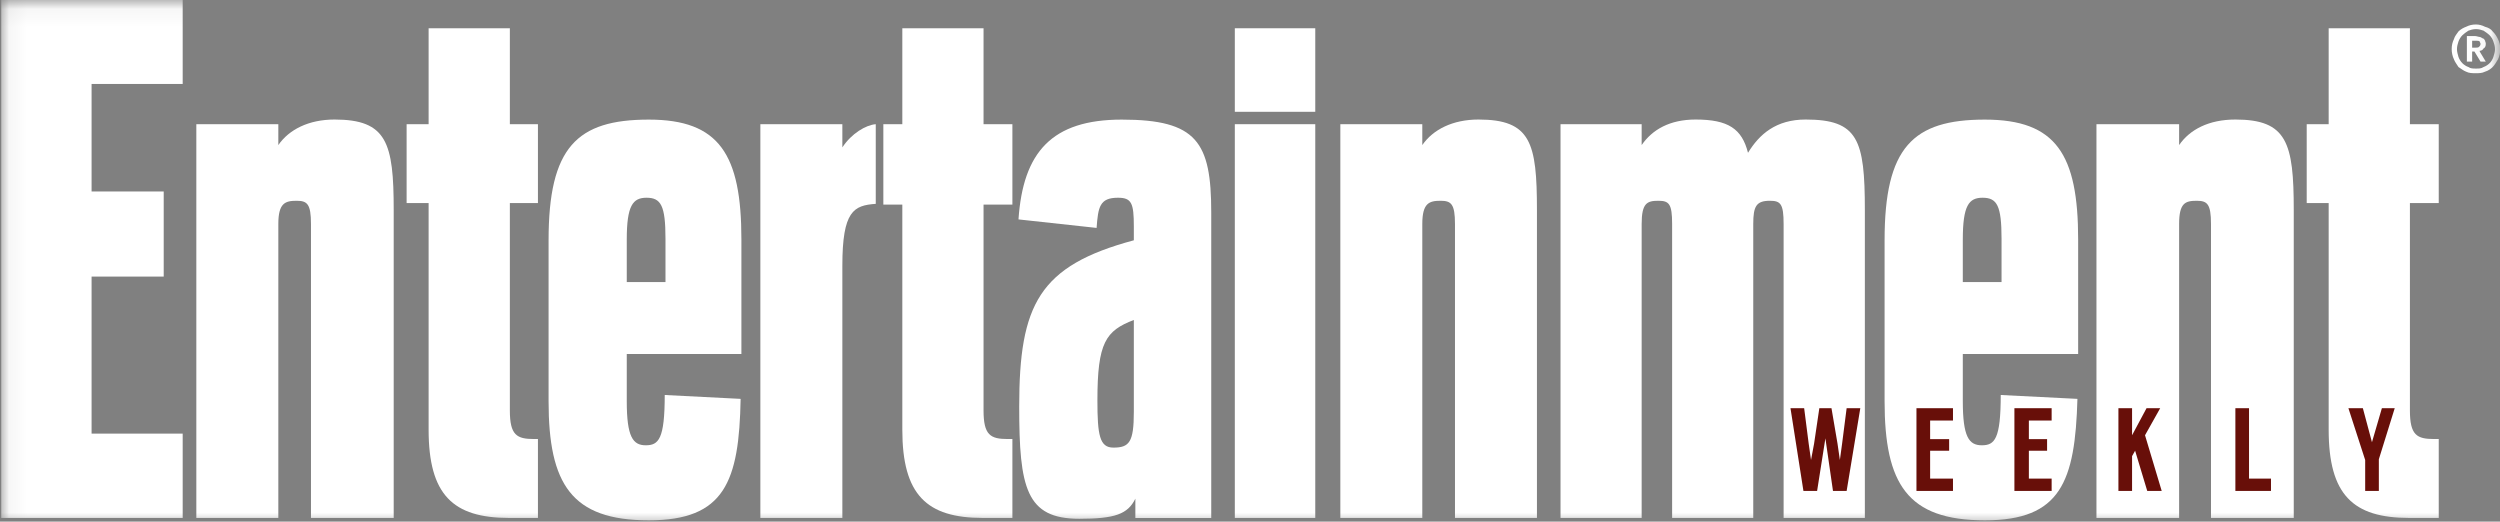 <svg width="139" height="29" viewBox="0 0 139 29" fill="none" xmlns="http://www.w3.org/2000/svg">
<rect x="0" y="0" width="139" height="29" fill="#808080" stroke="none"/>
<g clip-path="url(#clip0_161_10222)">
<mask id="mask0_161_10222" style="mask-type:luminance" maskUnits="userSpaceOnUse" x="0" y="0" width="139" height="30">
<path fill-rule="evenodd" clip-rule="evenodd" d="M0.069 0.069V29.273H138.93V0.069" fill="white"/>
</mask>
<g mask="url(#mask0_161_10222)">
<path d="M0.069 -0.02V28.797H10.157V24.109H5.092V15.378H9.102V10.646H5.092V4.668H10.157V-0.02H0.069Z" fill="white"/>
</g>
<mask id="mask1_161_10222" style="mask-type:luminance" maskUnits="userSpaceOnUse" x="0" y="0" width="139" height="30">
<path d="M0.069 0.069V29.273H138.93V0.069" fill="white"/>
</mask>
<g mask="url(#mask1_161_10222)">
<path d="M10.916 6.905H15.475V8.066C16.066 7.206 17.163 6.646 18.598 6.646C21.511 6.646 21.89 7.936 21.89 11.678V28.797H17.29V12.453C17.29 11.334 17.079 11.163 16.488 11.163C15.855 11.163 15.475 11.291 15.475 12.453V28.797H10.916V6.905Z" fill="white"/>
</g>
<mask id="mask2_161_10222" style="mask-type:luminance" maskUnits="userSpaceOnUse" x="0" y="0" width="139" height="30">
<path d="M0.069 0.069V29.273H138.93V0.069" fill="white"/>
</mask>
<g mask="url(#mask2_161_10222)">
<path d="M22.608 6.905H23.831V1.571H28.348V6.905H29.909V11.291H28.348V22.818C28.348 24.195 28.728 24.41 29.698 24.41H29.909V28.797H28.305C25.182 28.797 23.831 27.507 23.831 23.894V11.291H22.608V6.905Z" fill="white"/>
</g>
<mask id="mask3_161_10222" style="mask-type:luminance" maskUnits="userSpaceOnUse" x="0" y="0" width="139" height="30">
<path d="M0.069 0.069V29.273H138.93V0.069" fill="white"/>
</mask>
<g mask="url(#mask3_161_10222)">
<path d="M36.072 28.93C40.293 28.93 41.095 26.779 41.179 22.177L36.959 21.962C36.959 24.414 36.621 24.758 35.903 24.758C35.186 24.758 34.848 24.285 34.848 22.306V19.682H41.222V13.317C41.222 8.586 39.998 6.65 36.072 6.65C32.063 6.65 30.501 8.198 30.501 13.36V22.306C30.501 26.908 31.767 28.93 36.072 28.93ZM34.848 13.317C34.848 11.425 35.186 10.994 35.945 10.994C36.748 10.994 37.001 11.425 37.001 13.274V15.683H34.848V13.317Z" fill="white"/>
</g>
<mask id="mask4_161_10222" style="mask-type:luminance" maskUnits="userSpaceOnUse" x="0" y="0" width="139" height="30">
<path d="M0.069 0.069V29.273H138.93V0.069" fill="white"/>
</mask>
<g mask="url(#mask4_161_10222)">
<path d="M42.276 6.905H46.835V8.195C47.342 7.421 48.143 6.948 48.692 6.905V11.334C47.468 11.421 46.835 11.722 46.835 14.775V28.797H42.276V6.905Z" fill="white"/>
</g>
<mask id="mask5_161_10222" style="mask-type:luminance" maskUnits="userSpaceOnUse" x="0" y="0" width="139" height="30">
<path d="M0.069 0.069V29.273H138.93V0.069" fill="white"/>
</mask>
<g mask="url(#mask5_161_10222)">
<path d="M49.114 6.905H50.169V1.571H54.685V6.905H56.289V11.377H54.685V22.818C54.685 24.195 55.065 24.41 56.035 24.41H56.289V28.797H54.643C51.519 28.797 50.169 27.507 50.169 23.894V11.377H49.114V6.905Z" fill="white"/>
</g>
<mask id="mask6_161_10222" style="mask-type:luminance" maskUnits="userSpaceOnUse" x="0" y="0" width="139" height="30">
<path d="M0.069 0.069V29.273H138.93V0.069" fill="white"/>
</mask>
<g mask="url(#mask6_161_10222)">
<path d="M60.004 28.844C61.99 28.844 62.704 28.586 63.126 27.726V28.801H67.345V11.812C67.345 7.897 66.546 6.65 62.367 6.65C58.485 6.65 56.882 8.457 56.628 12.199L60.971 12.672C61.056 11.511 61.14 10.994 62.158 10.994C62.918 10.994 63.041 11.295 63.041 12.586V13.36C57.765 14.779 56.668 16.93 56.668 22.608C56.668 27.123 57.05 28.844 60.004 28.844ZM61.905 24.887C61.14 24.887 61.016 24.199 61.016 22.263C61.016 19.037 61.478 18.392 63.041 17.79V22.908C63.041 24.586 62.788 24.887 61.905 24.887Z" fill="white"/>
</g>
<mask id="mask7_161_10222" style="mask-type:luminance" maskUnits="userSpaceOnUse" x="0" y="0" width="139" height="30">
<path d="M0.069 0.069V29.273H138.93V0.069" fill="white"/>
</mask>
<g mask="url(#mask7_161_10222)">
<path d="M68.656 1.571H73.129V6.216H68.656V1.571ZM68.656 6.905H73.129V28.797H68.656V6.905Z" fill="white"/>
</g>
<mask id="mask8_161_10222" style="mask-type:luminance" maskUnits="userSpaceOnUse" x="0" y="0" width="139" height="30">
<path d="M0.069 0.069V29.273H138.93V0.069" fill="white"/>
</mask>
<g mask="url(#mask8_161_10222)">
<path d="M74.523 6.905H79.08V8.066C79.671 7.206 80.768 6.646 82.202 6.646C85.116 6.646 85.454 7.936 85.454 11.678V28.797H80.897V12.453C80.897 11.334 80.683 11.163 80.093 11.163C79.463 11.163 79.08 11.291 79.08 12.453V28.797H74.523V6.905Z" fill="white"/>
</g>
<mask id="mask9_161_10222" style="mask-type:luminance" maskUnits="userSpaceOnUse" x="0" y="0" width="139" height="30">
<path d="M0.069 0.069V29.273H138.93V0.069" fill="white"/>
</mask>
<g mask="url(#mask9_161_10222)">
<path d="M99.169 12.453C99.169 11.334 99 11.163 98.409 11.163C97.65 11.163 97.481 11.464 97.481 12.453V28.797H92.97V12.453C92.97 11.334 92.801 11.163 92.205 11.163C91.575 11.163 91.276 11.291 91.276 12.453V28.797H86.765V6.905H91.276V8.066C91.867 7.206 92.84 6.646 94.275 6.646C96.092 6.646 96.851 7.162 97.189 8.496C97.819 7.463 98.747 6.646 100.395 6.646C103.309 6.646 103.686 7.765 103.686 11.678V28.797H99.169V12.453Z" fill="white"/>
</g>
<mask id="mask10_161_10222" style="mask-type:luminance" maskUnits="userSpaceOnUse" x="0" y="0" width="139" height="30">
<path d="M0.069 0.069V29.273H138.93V0.069" fill="white"/>
</mask>
<g mask="url(#mask10_161_10222)">
<path d="M110.358 28.93C114.577 28.93 115.376 26.779 115.505 22.177L111.241 21.962C111.241 24.414 110.904 24.758 110.189 24.758C109.469 24.758 109.132 24.285 109.132 22.306V19.682H115.545V13.317C115.545 8.586 114.324 6.65 110.358 6.65C106.347 6.65 104.783 8.198 104.783 13.36V22.306C104.783 26.908 106.049 28.93 110.358 28.93ZM109.132 13.317C109.132 11.425 109.469 10.994 110.229 10.994C111.033 10.994 111.286 11.425 111.286 13.274V15.683H109.132V13.317Z" fill="white"/>
</g>
<mask id="mask11_161_10222" style="mask-type:luminance" maskUnits="userSpaceOnUse" x="0" y="0" width="139" height="30">
<path d="M0.069 0.069V29.273H138.93V0.069" fill="white"/>
</mask>
<g mask="url(#mask11_161_10222)">
<path d="M116.563 6.905H121.159V8.066C121.75 7.206 122.807 6.646 124.287 6.646C127.156 6.646 127.533 7.936 127.533 11.678V28.797H122.931V12.453C122.931 11.334 122.723 11.163 122.132 11.163C121.497 11.163 121.159 11.291 121.159 12.453V28.797H116.563V6.905Z" fill="white"/>
</g>
<mask id="mask12_161_10222" style="mask-type:luminance" maskUnits="userSpaceOnUse" x="0" y="0" width="139" height="30">
<path d="M0.069 0.069V29.273H138.93V0.069" fill="white"/>
</mask>
<g mask="url(#mask12_161_10222)">
<path d="M128.253 6.905H129.474V1.571H133.991V6.905H135.594V11.291H133.991V22.818C133.991 24.195 134.374 24.41 135.341 24.41H135.594V28.797H133.952C130.824 28.797 129.474 27.507 129.474 23.894V11.291H128.253V6.905Z" fill="white"/>
</g>
<mask id="mask13_161_10222" style="mask-type:luminance" maskUnits="userSpaceOnUse" x="0" y="0" width="139" height="30">
<path d="M0.069 0.069V29.273H138.93V0.069" fill="white"/>
</mask>
<g mask="url(#mask13_161_10222)">
<path d="M124.287 22.695H125.046V26.609H126.267V27.297H124.287V22.695ZM131.504 25.576L130.571 22.695H131.375L131.881 24.587L132.433 22.695H133.147L132.264 25.534V27.297H131.504V25.576ZM117.784 22.695H118.543V24.2L119.348 22.695H120.107L119.263 24.2L120.191 27.297H119.387L118.712 25.06L118.543 25.361V27.297H117.784V22.695ZM112.001 22.695H114.071V23.383H112.805V24.415H113.818V25.06H112.805V26.609H114.071V27.297H112.001V22.695ZM106.555 22.695H108.586V23.383H107.315V24.415H108.372V25.06H107.315V26.609H108.586V27.297H106.555V22.695ZM99.551 22.695H100.311L100.564 24.673L100.693 25.576L100.862 24.673L101.155 22.695H101.83L102.167 24.673L102.297 25.576L102.42 24.673L102.673 22.695H103.433L102.673 27.297H101.914L101.492 24.372L101.031 27.297H100.271L99.551 22.695Z" fill="#680F09"/>
</g>
<mask id="mask14_161_10222" style="mask-type:luminance" maskUnits="userSpaceOnUse" x="0" y="0" width="139" height="30">
<path d="M0.069 0.069V29.273H138.93V0.069" fill="white"/>
</mask>
<g mask="url(#mask14_161_10222)">
<path d="M136.438 3.296C136.483 3.426 136.607 3.597 136.691 3.727C136.821 3.813 136.99 3.941 137.113 3.984C137.282 4.07 137.451 4.07 137.665 4.07C137.833 4.07 138.002 4.07 138.171 3.984C138.34 3.941 138.508 3.813 138.593 3.727C138.722 3.597 138.807 3.426 138.891 3.296C138.975 3.124 139.015 2.909 139.015 2.737C139.015 2.522 138.975 2.35 138.891 2.178C138.807 2.006 138.722 1.877 138.593 1.748C138.508 1.619 138.34 1.533 138.171 1.49C138.002 1.404 137.833 1.361 137.665 1.361C137.451 1.361 137.282 1.404 137.113 1.49C136.99 1.533 136.821 1.619 136.691 1.748C136.607 1.877 136.483 2.006 136.438 2.178C136.354 2.35 136.314 2.522 136.314 2.737C136.314 2.909 136.354 3.124 136.438 3.296ZM136.691 2.307C136.736 2.178 136.821 2.049 136.905 1.963C136.99 1.877 137.113 1.791 137.243 1.705C137.366 1.662 137.496 1.619 137.665 1.619C137.833 1.619 137.957 1.662 138.086 1.705C138.21 1.791 138.34 1.877 138.424 1.963C138.508 2.049 138.593 2.178 138.632 2.307C138.677 2.436 138.722 2.565 138.722 2.737C138.722 2.866 138.677 3.038 138.632 3.167C138.593 3.296 138.508 3.426 138.424 3.511C138.34 3.597 138.21 3.683 138.086 3.727C137.957 3.813 137.833 3.813 137.665 3.813C137.496 3.813 137.366 3.813 137.243 3.727C137.113 3.683 136.99 3.597 136.905 3.511C136.821 3.426 136.736 3.296 136.691 3.167C136.652 3.038 136.607 2.866 136.607 2.737C136.607 2.565 136.652 2.436 136.691 2.307ZM137.873 2.823C137.957 2.823 138.041 2.78 138.086 2.694C138.171 2.651 138.21 2.565 138.21 2.436C138.21 2.35 138.171 2.307 138.171 2.264C138.126 2.178 138.086 2.135 138.041 2.135C137.957 2.092 137.918 2.049 137.833 2.049C137.788 2.049 137.704 2.006 137.62 2.006H137.158V3.426H137.451V2.866H137.58L137.918 3.426H138.21L137.873 2.866V2.823ZM137.665 2.264C137.749 2.264 137.833 2.264 137.873 2.307C137.873 2.35 137.918 2.393 137.918 2.436C137.918 2.522 137.873 2.565 137.833 2.608C137.788 2.651 137.704 2.651 137.58 2.651H137.451V2.264H137.665Z" fill="white"/>
</g>
</g>
<defs>
<clipPath id="clip0_161_10222">
<rect width="139" height="29" fill="white"/>
</clipPath>
</defs>
</svg>

